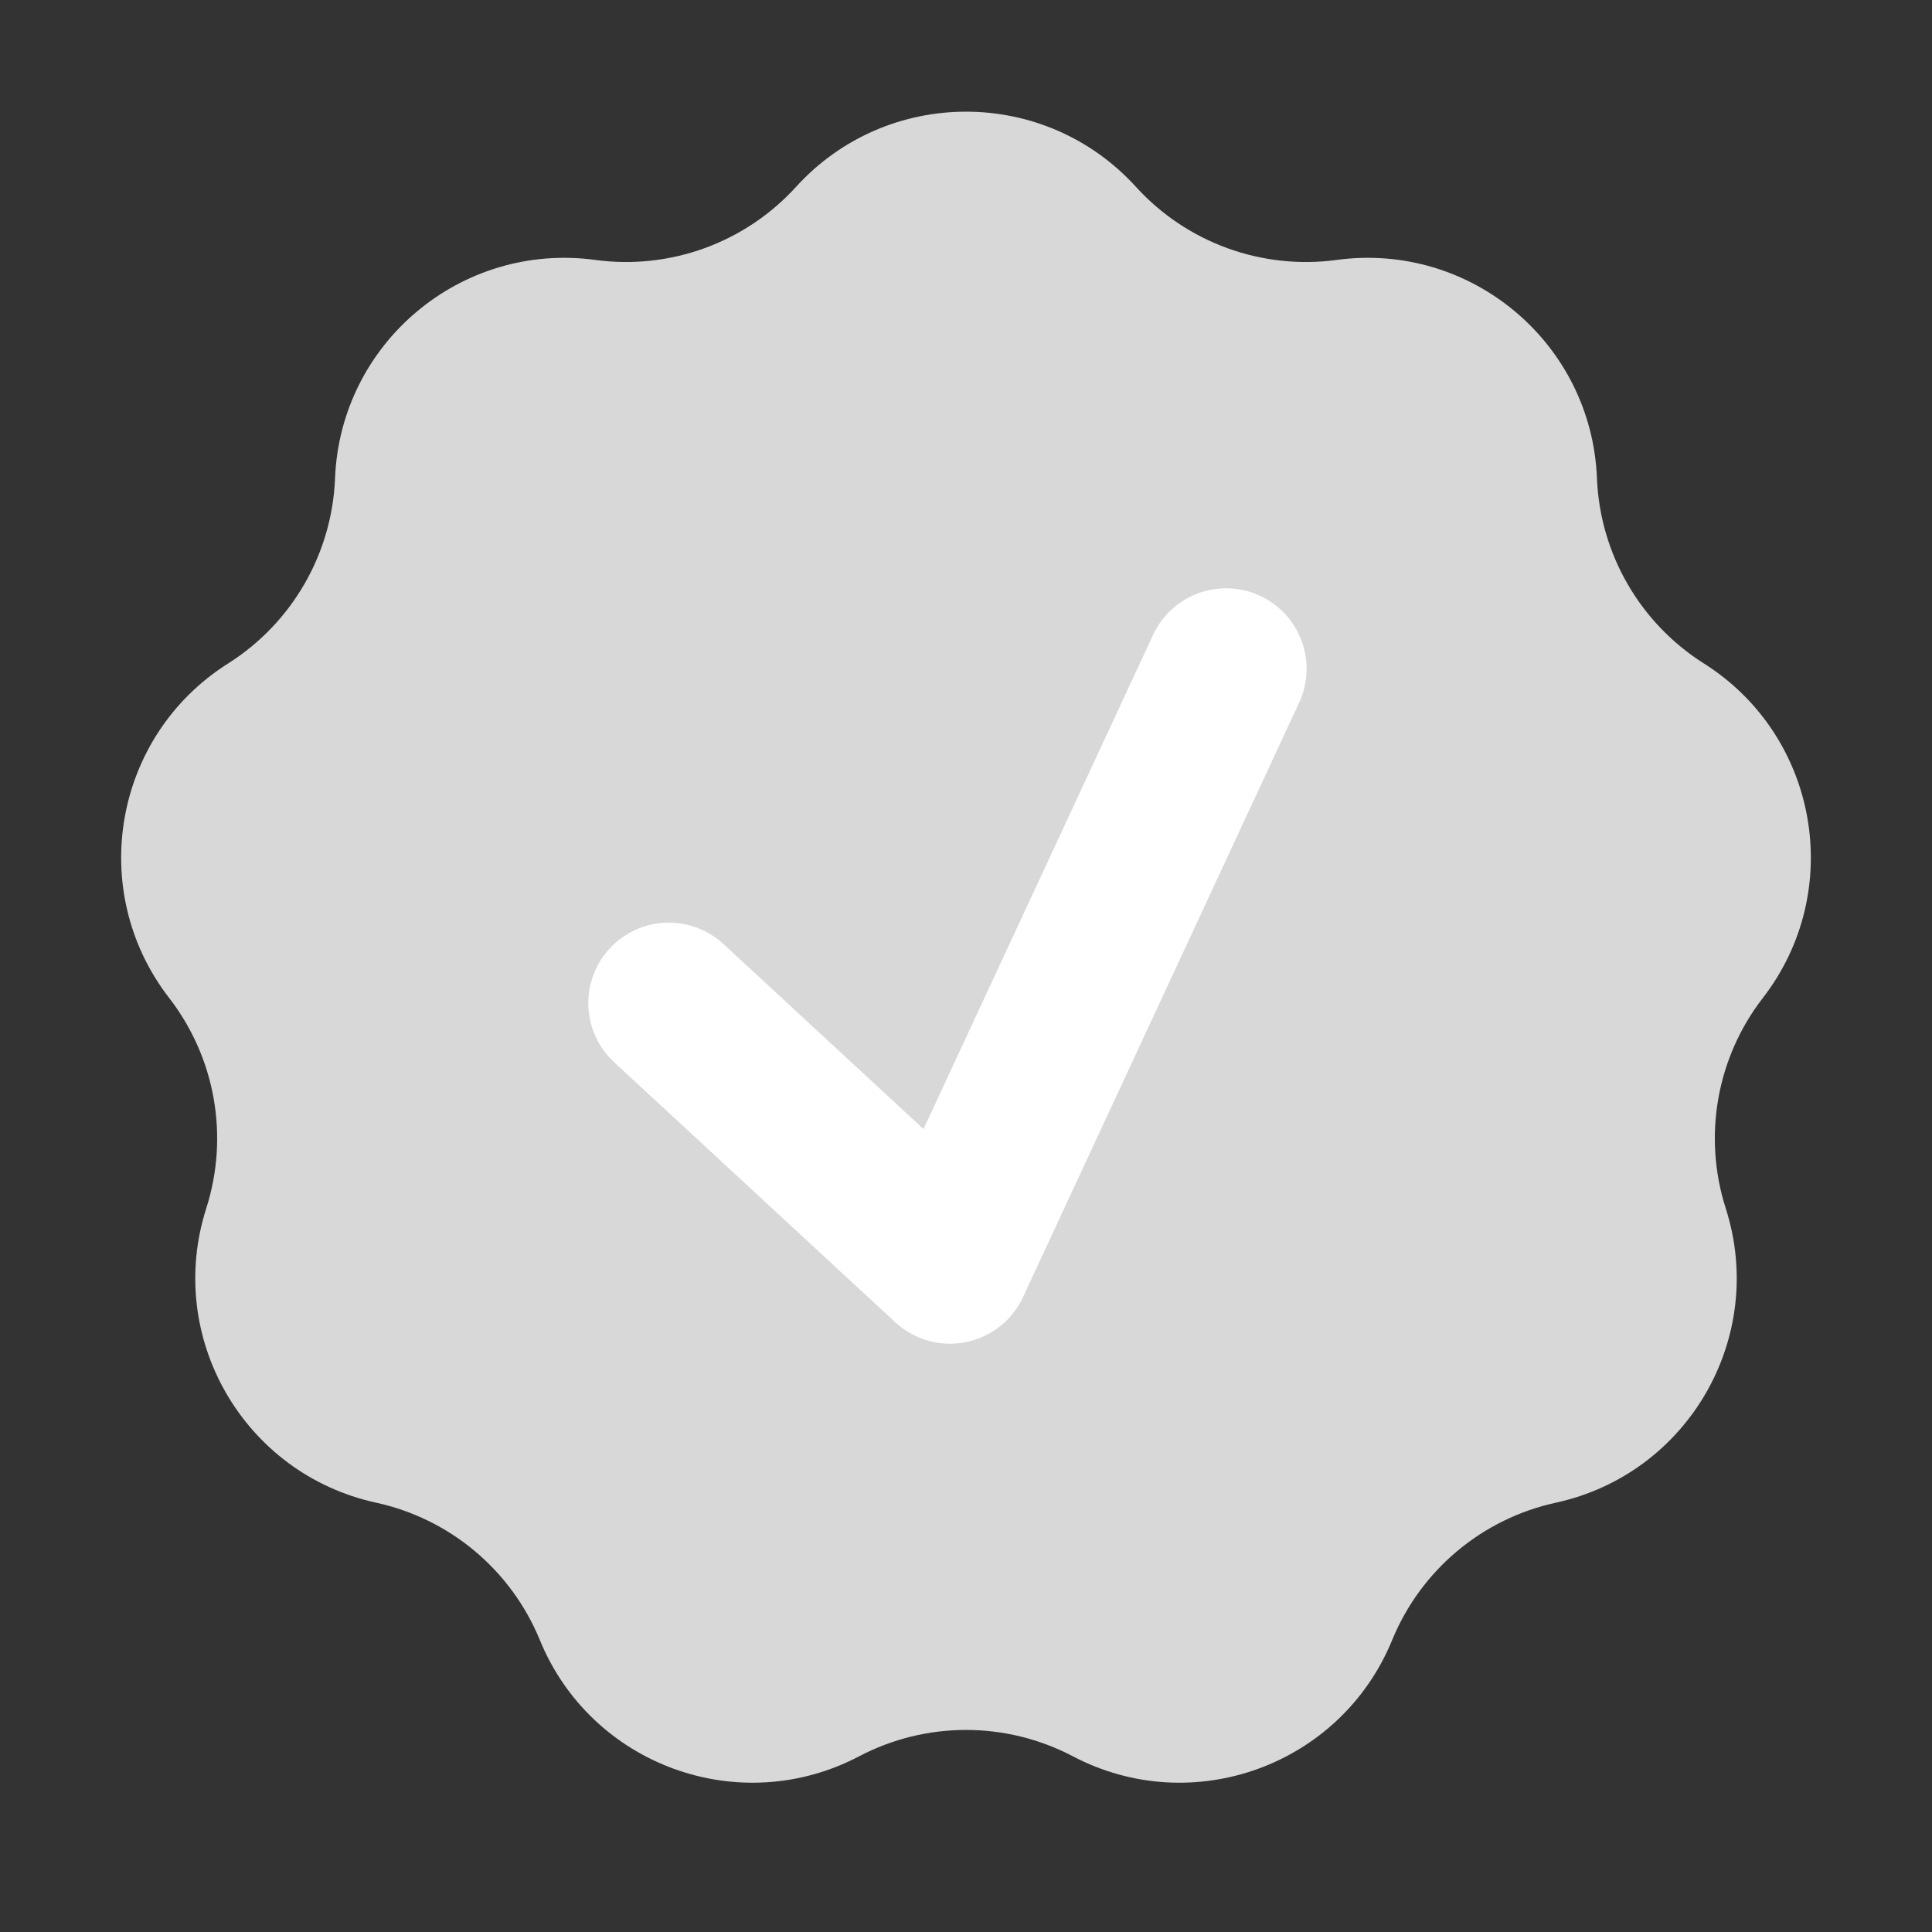 <svg width="24" height="24" viewBox="0 0 24 24" fill="none" xmlns="http://www.w3.org/2000/svg">
<rect x="0" y="0" width="24" height="24" fill="#333333" stroke="none"/>
<path d="M9.889 2.321C11.021 1.076 12.979 1.076 14.111 2.321C14.742 3.015 15.675 3.355 16.605 3.229C18.272 3.003 19.771 4.261 19.838 5.942C19.876 6.88 20.372 7.739 21.165 8.241C22.588 9.139 22.928 11.067 21.898 12.398C21.324 13.14 21.152 14.118 21.438 15.011C21.95 16.614 20.971 18.309 19.327 18.667C18.41 18.867 17.65 19.505 17.294 20.373C16.656 21.93 14.816 22.6 13.327 21.817C12.496 21.381 11.504 21.381 10.673 21.817C9.184 22.6 7.344 21.93 6.706 20.373C6.35 19.505 5.59 18.867 4.673 18.667C3.029 18.309 2.05 16.614 2.562 15.011C2.848 14.118 2.676 13.14 2.102 12.398C1.072 11.067 1.412 9.139 2.835 8.241C3.628 7.739 4.124 6.88 4.162 5.942C4.229 4.261 5.728 3.003 7.395 3.229C8.325 3.355 9.258 3.015 9.889 2.321Z" fill="#D8D8D8"/>
<path d="M8.308 12.461L11.801 15.692L15.231 8.308" stroke="white" stroke-width="2" stroke-linecap="round" stroke-linejoin="round"/>
</svg>

